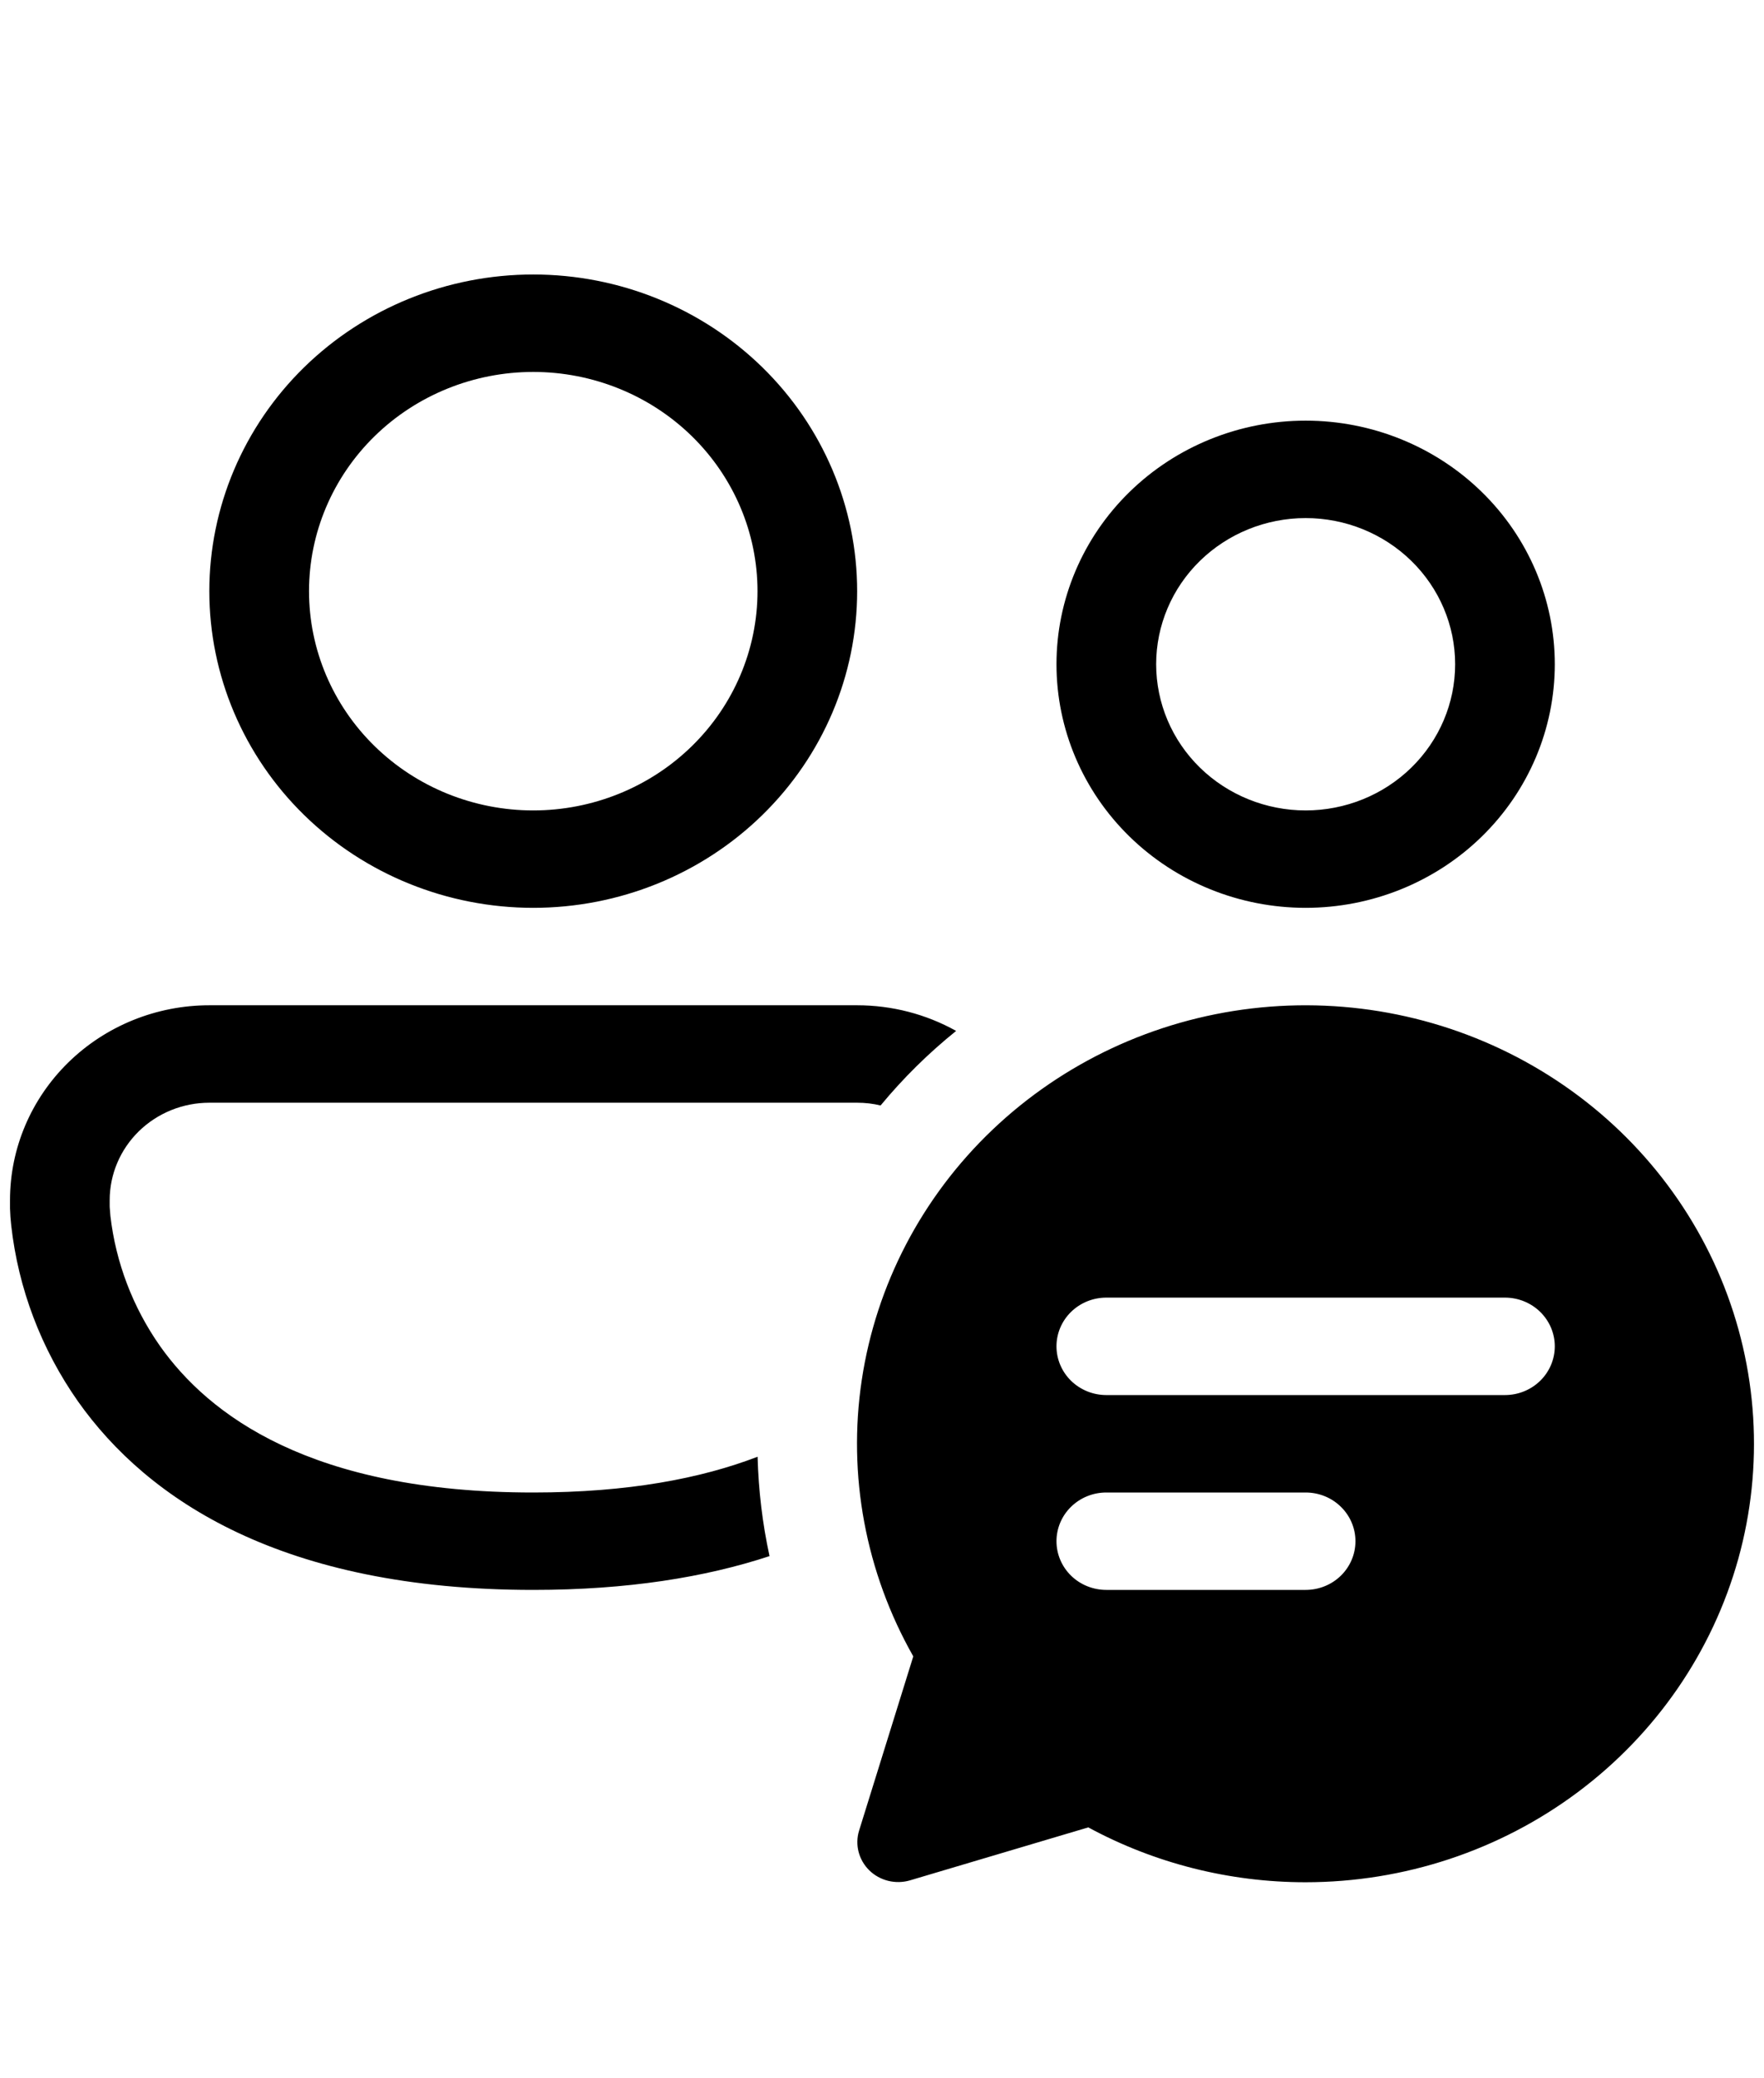 <svg width="45" height="53" viewBox="0 0 45 53" fill="none" xmlns="http://www.w3.org/2000/svg">
<g clip-path="url(#clip0_2001_314)">
<path d="M13.603 9.485C12.086 9.485 10.631 10.074 9.558 11.122C8.485 12.171 7.883 13.593 7.883 15.076C7.883 16.559 8.485 17.981 9.558 19.029C10.631 20.078 12.086 20.667 13.603 20.667C15.12 20.667 16.575 20.078 17.648 19.029C18.721 17.981 19.324 16.559 19.324 15.076C19.324 13.593 18.721 12.171 17.648 11.122C16.575 10.074 15.12 9.485 13.603 9.485ZM5.34 15.076C5.34 12.934 6.211 10.88 7.76 9.365C9.31 7.851 11.412 7 13.603 7C15.795 7 17.896 7.851 19.446 9.365C20.996 10.88 21.866 12.934 21.866 15.076C21.866 17.218 20.996 19.272 19.446 20.786C17.896 22.301 15.795 23.151 13.603 23.151C11.412 23.151 9.31 22.301 7.76 20.786C6.211 19.272 5.34 17.218 5.34 15.076ZM5.34 25.636C3.992 25.636 2.698 26.16 1.745 27.092C0.791 28.024 0.255 29.288 0.255 30.606V30.815C0.259 30.96 0.269 31.105 0.286 31.25C0.466 32.86 1.051 34.402 1.989 35.737C3.772 38.259 7.214 40.545 13.603 40.545C16.008 40.545 17.994 40.222 19.631 39.683C19.452 38.863 19.35 38.018 19.326 37.149C17.892 37.7 16.029 38.061 13.603 38.061C7.916 38.061 5.32 36.075 4.082 34.326C3.388 33.337 2.954 32.197 2.816 31.006L2.8 30.8L2.798 30.758V30.606C2.798 29.947 3.066 29.315 3.542 28.849C4.019 28.383 4.666 28.121 5.34 28.121H21.866C22.071 28.121 22.27 28.144 22.464 28.191C23.04 27.495 23.682 26.861 24.391 26.29C23.622 25.861 22.752 25.636 21.866 25.636H5.34ZM33.307 13.212C32.296 13.212 31.326 13.605 30.61 14.304C29.895 15.003 29.494 15.951 29.494 16.939C29.494 17.928 29.895 18.876 30.61 19.575C31.326 20.274 32.296 20.667 33.307 20.667C34.319 20.667 35.289 20.274 36.004 19.575C36.719 18.876 37.121 17.928 37.121 16.939C37.121 15.951 36.719 15.003 36.004 14.304C35.289 13.605 34.319 13.212 33.307 13.212ZM26.951 16.939C26.951 15.292 27.621 13.712 28.813 12.547C30.005 11.382 31.622 10.727 33.307 10.727C34.993 10.727 36.61 11.382 37.802 12.547C38.994 13.712 39.663 15.292 39.663 16.939C39.663 18.587 38.994 20.167 37.802 21.332C36.61 22.497 34.993 23.151 33.307 23.151C31.622 23.151 30.005 22.497 28.813 21.332C27.621 20.167 26.951 18.587 26.951 16.939ZM33.307 48C35.817 47.999 38.257 47.192 40.251 45.702C42.245 44.213 43.683 42.123 44.343 39.757C45.002 37.39 44.847 34.877 43.901 32.604C42.955 30.332 41.271 28.427 39.108 27.183C36.946 25.938 34.424 25.423 31.932 25.717C29.44 26.011 27.117 27.098 25.319 28.81C23.521 30.522 22.35 32.764 21.984 35.191C21.619 37.618 22.081 40.095 23.298 42.24L21.915 46.685C21.861 46.861 21.857 47.048 21.903 47.226C21.949 47.404 22.044 47.567 22.176 47.697C22.309 47.827 22.476 47.919 22.658 47.964C22.84 48.009 23.031 48.005 23.211 47.953L27.762 46.601C29.459 47.519 31.367 48.001 33.307 48ZM26.951 34.333C26.951 34.004 27.085 33.688 27.323 33.455C27.562 33.222 27.885 33.091 28.222 33.091H38.392C38.729 33.091 39.053 33.222 39.291 33.455C39.529 33.688 39.663 34.004 39.663 34.333C39.663 34.663 39.529 34.979 39.291 35.212C39.053 35.445 38.729 35.576 38.392 35.576H28.222C27.885 35.576 27.562 35.445 27.323 35.212C27.085 34.979 26.951 34.663 26.951 34.333ZM28.222 40.545C27.885 40.545 27.562 40.415 27.323 40.182C27.085 39.949 26.951 39.633 26.951 39.303C26.951 38.974 27.085 38.657 27.323 38.425C27.562 38.191 27.885 38.061 28.222 38.061H33.307C33.644 38.061 33.968 38.191 34.206 38.425C34.444 38.657 34.578 38.974 34.578 39.303C34.578 39.633 34.444 39.949 34.206 40.182C33.968 40.415 33.644 40.545 33.307 40.545H28.222Z" fill="black"/>
</g>
<defs>
<clipPath id="clip0_2001_314">
<rect width="44.489" height="53" fill="white" transform="translate(0.255)"/>
</clipPath>
</defs>
</svg>
